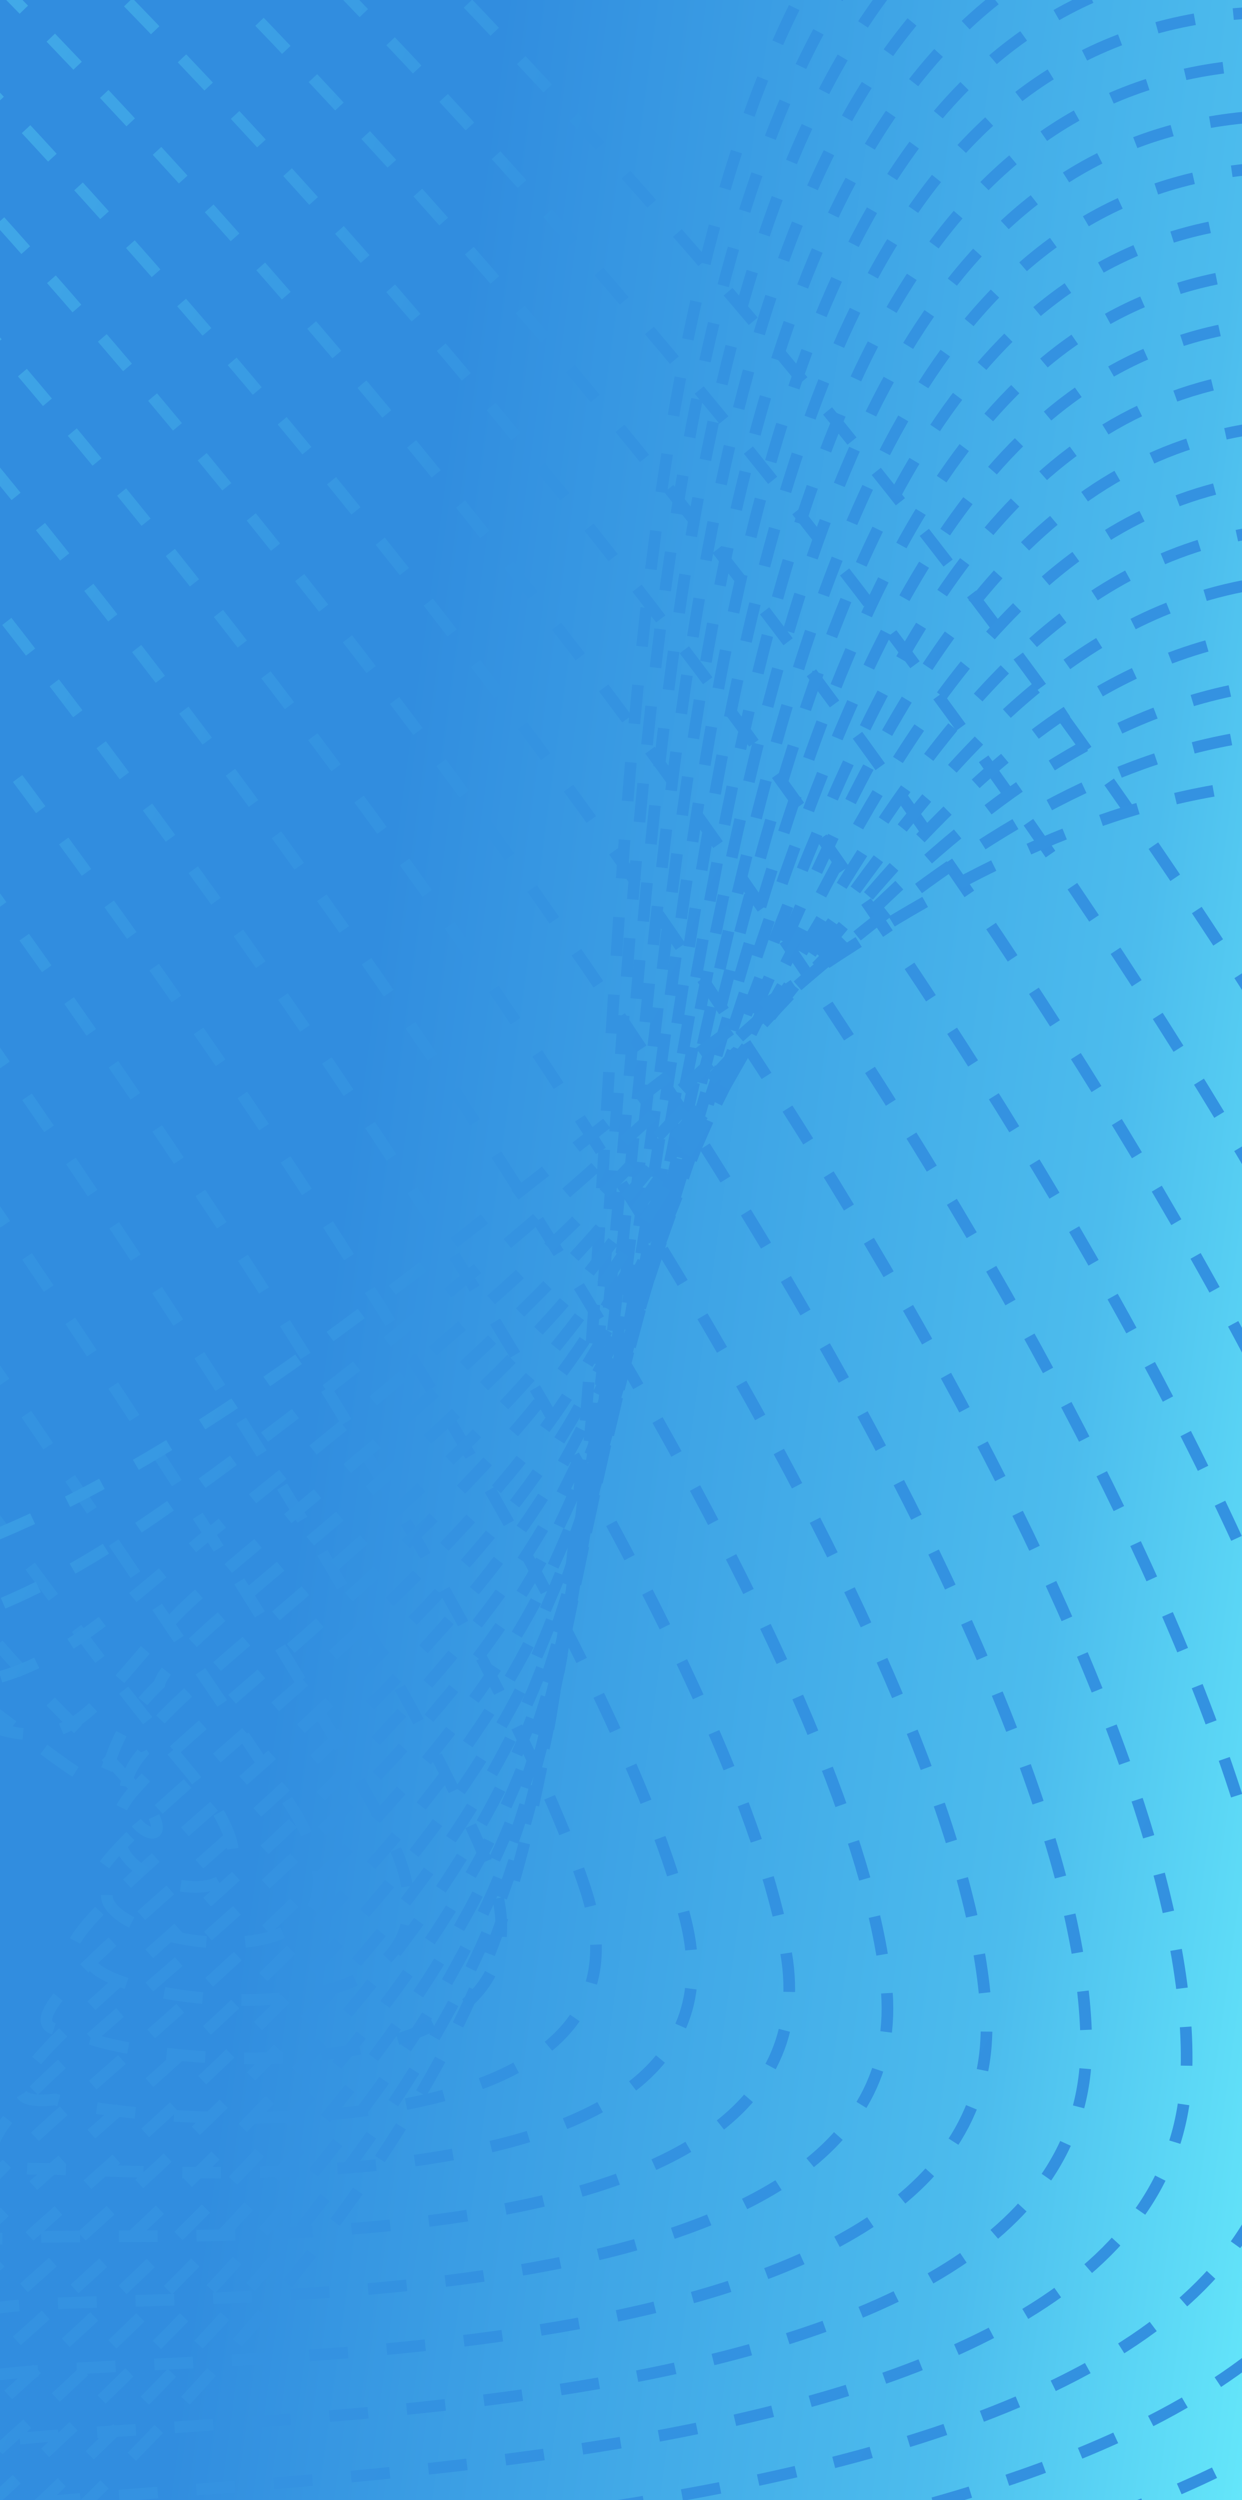 <svg width="320" height="644" fill="none" xmlns="http://www.w3.org/2000/svg"><g clip-path="url(#clip0_90_2701)"><path fill="url(#paint0_linear_90_2701)" d="M0 0h320v644H0z"/><path d="M-359.654-308C-8.05-253.907 479.524 360.909 434.529 574.699 405.024 714.849 59.345 711.701-35.096 736.977-163.887 771.4 79.974 642.536 129.64 493.559c59.011-177.031-30.562-642.427 253.598-560.6C631.231 4.411 684.93 235.832 862.699 230.471c160.781-4.918 286.031-199.16 366.361-361.44" stroke="url(#paint1_linear_90_2701)" stroke-width="3" stroke-miterlimit="10" stroke-dasharray="10 10"/><path d="M-359.679-293.812c336.852 60.313 805.912 655.729 768.415 860.569-24.587 134.2-351.973 129.725-439.357 152.444-121.144 31.448 112.316-92.401 161.566-235.329 59.01-171.376-22.424-616.758 251.901-537.856 244.721 70.198 294.118 307.002 473.485 307.346 161.079-.295 291.269-190.333 375.139-349.145" stroke="url(#paint2_linear_90_2701)" stroke-width="3" stroke-miterlimit="10" stroke-dasharray="10 10"/><path d="M-359.707-279.7c322.099 66.535 772.644 642.502 742.671 838.441-19.67 128.25-328.787 122.447-409.115 142.609-113.521 28.374 109.563-90.36 158.394-227.264 59.011-165.721-14.26-591.04 250.205-515.088C623.899 27.966 668.993 270.77 849.983 276.179 1011.33 281.097 1146.46 94.697 1233.9-60.672" stroke="url(#paint3_linear_90_2701)" stroke-width="3" stroke-miterlimit="10" stroke-dasharray="10 10"/><path d="M-359.707-265.488c307.346 72.78 739.377 629.2 716.903 816.312-14.752 122.225-305.6 115.169-378.872 132.774-105.948 25.128 106.834-88.418 155.223-219.274 59.182-160.09-6.098-565.345 248.532-492.368C620.236 39.719 660.977 288.277 843.59 298.972c161.62 9.565 301.72-172.581 392.72-324.558" stroke="url(#paint4_linear_90_2701)" stroke-width="3" stroke-miterlimit="10" stroke-dasharray="10 10"/><path d="M-359.731-251.325c292.742 79 706.11 615.823 691.161 794.183-9.835 116.176-282.39 107.866-348.605 122.791-98.35 22.129 104.105-86.254 152.026-211.086 59.281-154.435 2.066-539.626 246.836-469.625C616.574 51.472 652.988 305.513 837.273 321.79 999.109 336.075 1144.23 158.06 1238.74 9.526" stroke="url(#paint5_linear_90_2701)" stroke-width="3" stroke-miterlimit="10" stroke-dasharray="10 10"/><path d="M-359.755-237.163c278.038 85.246 672.843 602.399 665.393 772.054C300.72 644.946 46.483 635.455-12.699 647.823c-90.68 18.932 101.448-84.238 148.854-203.021C195.558 295.997 146.383-69.081 381.319-2.055c231.567 65.33 263.654 324.927 449.586 346.687 162.107 18.981 312.265-154.903 410.275-299.97" stroke="url(#paint6_linear_90_2701)" stroke-width="3" stroke-miterlimit="10" stroke-dasharray="10 10"/><path d="M-359.755-222.975c263.31 91.466 639.526 588.58 639.625 749.925 0 103.834-236.042 93.187-288.094 103.023-83.058 15.662 98.793-82.173 145.682-194.907 59.551-143.199 18.367-488.238 243.418-424.114 228.297 64.076 256.007 329.23 443.636 356.522 162.279 23.604 317.398-145.977 419.048-287.676" stroke="url(#paint7_linear_90_2701)" stroke-width="3" stroke-miterlimit="10" stroke-dasharray="10 10"/><path d="M-359.78-208.813c248.582 97.687 606.186 574.787 613.882 727.796 4.917 97.564-212.684 85.811-257.827 93.163-75.46 12.294 96.187-80.131 142.609-186.867 59.748-137.691 26.407-462.052 241.771-401.37C605.534 87.273 628.99 357.418 818.316 390.268c162.598 28.226 322.644-137.102 427.824-275.383" stroke="url(#paint8_linear_90_2701)" stroke-width="3" stroke-miterlimit="10" stroke-dasharray="10 10"/><path d="M-359.802-194.65c233.878 103.932 572.746 560.846 588.113 705.667 9.688 91.196-189.325 78.41-227.56 83.279-67.787 8.655 93.606-78.066 139.339-178.728 59.921-131.987 34.423-436.309 240.075-378.65 221.584 62.182 240.738 337.71 431.686 376.19 162.82 32.8 327.879-128.225 436.609-263.088" stroke="url(#paint9_linear_90_2701)" stroke-width="3" stroke-miterlimit="10" stroke-dasharray="10 10"/><path d="M-359.802-180.488c219.15 110.153 539.184 546.707 562.345 683.538 14.359 84.754-165.967 70.935-197.316 73.419-60.093 4.745 90.974-76.025 136.167-170.663 60.19-126.357 42.684-410.615 238.5-355.858C598.184 110.95 613.01 391.84 805.606 435.975c163.066 37.348 333.114-119.374 445.404-250.795" stroke="url(#paint10_linear_90_2701)" stroke-width="3" stroke-miterlimit="10" stroke-dasharray="10 10"/><path d="M-359.827-166.326c204.447 116.398 505.45 532.423 536.602 661.41 18.884 78.238-142.412 63.411-167.196 63.559-52.224.295 88.516-73.96 132.995-162.599C203.059 275.294 193.396 11.198 379.28 62.93c214.97 59.847 225.469 346.048 419.736 395.862 163.312 41.799 338.324-110.497 454.164-238.501" stroke="url(#paint11_linear_90_2701)" stroke-width="3" stroke-miterlimit="10" stroke-dasharray="10 10"/><path d="M-359.852-152.138c189.744 122.594 471.494 517.964 510.859 639.28 23.236 71.624-119.398 59.822-136.806 53.65-43.963 4.918 86.057-71.869 129.799-154.484 60.83-115.144 59.01-359.153 235.009-310.37 211.7 58.641 217.872 350.153 413.762 405.696 163.582 46.348 343.569-101.621 462.959-226.206" stroke="url(#paint12_linear_90_2701)" stroke-width="3" stroke-miterlimit="10" stroke-dasharray="10 10"/><path d="M-359.852-137.976c174.991 128.84 437.17 503.433 485.067 617.151 27.39 65.01-96.114 52.815-106.539 43.791-36.242 2.262 83.77-69.78 126.627-146.42C206.551 267.033 212.452 43.112 378.616 88.87c208.405 57.462 210.274 354.26 407.811 415.532 163.853 50.823 348.773-92.745 471.743-213.913" stroke="url(#paint13_linear_90_2701)" stroke-width="3" stroke-miterlimit="10" stroke-dasharray="10 10"/><path d="M-359.874-123.813c160.287 135.06 402.5 488.926 459.322 595.022 31.276 58.421-72.877 45.807-76.221 33.907-28.547-.418 81.459-67.666 123.454-138.306 61.74-103.908 75.313-307.764 231.641-264.883 205.111 56.256 202.677 358.316 401.837 425.367 164.123 55.248 354.061-83.869 480.491-201.619" stroke="url(#paint14_linear_90_2701)" stroke-width="3" stroke-miterlimit="10" stroke-dasharray="10 10"/><path d="M-359.904-109.651C-214.32 31.654 7.51 364.891 73.676 463.242c34.915 51.905-49.618 38.8-46.053 24.047-20.826-3.123 79.222-65.526 120.283-130.315 62.33-98.351 83.476-282.07 229.944-242.14 201.841 55.052 195.104 362.349 395.863 435.203 164.418 59.699 359.247-74.993 489.297-189.326" stroke="url(#paint15_linear_90_2701)" stroke-width="3" stroke-miterlimit="10" stroke-dasharray="10 10"/><path d="M-359.904-95.488C-229.048 52.038-27.969 365.015 47.884 455.276c38.332 45.561-26.358 31.792-15.761 14.187-13.13-5.802 77.033-63.362 117.087-122.151 63.018-92.499 91.638-256.425 228.247-219.396 198.571 53.798 187.555 366.356 389.912 445.037 164.738 64.076 364.461-66.141 498.071-177.031" stroke="url(#paint16_linear_90_2701)" stroke-width="3" stroke-miterlimit="10" stroke-dasharray="10 10"/><path d="M-359.928-81.326C-243.776 72.445-63.99 365.629 22.116 447.31c41.578 39.463-3.098 24.784 14.482 4.302-5.41-8.482 74.943-61.1 113.915-114.062 63.805-86.696 99.801-230.756 226.576-196.702 195.275 52.544 180.006 370.291 383.912 454.873 165.057 68.452 369.699-57.265 506.849-164.738" stroke="url(#paint17_linear_90_2701)" stroke-width="3" stroke-miterlimit="10" stroke-dasharray="10 10"/><path d="M-359.953-67.14C-258.528 92.828-100.134 366.907-3.652 439.367c44.774 33.611 20.137 17.752 44.725-5.581 2.311-11.163 72.952-58.814 110.645-105.998 64.764-80.771 107.989-205.086 224.879-173.884 192.005 51.265 172.507 374.274 377.962 464.707 165.377 72.805 374.941-48.388 515.631-152.443" stroke="url(#paint18_linear_90_2701)" stroke-width="3" stroke-miterlimit="10" stroke-dasharray="10 10"/><path d="M-359.953-52.976C-273.256 113.237-136.327 368.85-29.42 431.402c47.995 28.079 46.938 14.506 74.968-15.441 11.68-12.491 71.034-56.552 107.596-97.909 65.846-74.697 116.152-179.49 223.182-151.14 188.736 49.962 164.984 378.183 371.963 474.543 165.746 77.156 380.171-39.537 524.431-140.15" stroke="url(#paint19_linear_90_2701)" stroke-width="3" stroke-miterlimit="10" stroke-dasharray="10 10"/><path d="M-359.975-38.74c71.992 172.433 187.653 410.27 304.887 462.248 51.413 22.818 68.256 5.729 105.26-25.325 18.564-15.589 69.165-53.921 104.4-89.819 67.149-68.378 124.315-153.845 221.486-128.397 185.489 48.61 157.508 382.118 366.012 484.378 166.115 81.483 385.39-30.636 533.18-127.856" stroke="url(#paint20_linear_90_2701)" stroke-width="3" stroke-miterlimit="10" stroke-dasharray="10 10"/><path d="M-360-24.65c57.289 178.678 152.026 399.206 279.021 440.12 55.003 17.727 90.508-2.459 135.503-35.185 25.768-18.761 67.37-51.29 101.228-81.73 68.649-61.74 132.552-128.397 219.789-105.727C557.884 239.79 525.748 578.56 735.579 687.041c166.606 85.59 390.621-21.785 541.991-115.562" stroke="url(#paint21_linear_90_2701)" stroke-width="3" stroke-miterlimit="10" stroke-dasharray="10 10"/><path d="M-360-10.488c42.561 184.899 116.816 388.485 253.253 417.991 176.22 38.234 312.092-244.992 481.919-201.619 179.048 45.757 142.609 389.887 354.063 504.048C896.112 800.07 1125.1 697.048 1280 606.663" stroke="url(#paint22_linear_90_2701)" stroke-width="3" stroke-miterlimit="10" stroke-dasharray="10 10"/></g><defs><linearGradient id="paint0_linear_90_2701" x1="0" y1="0" x2="400.207" y2="54.447" gradientUnits="userSpaceOnUse"><stop offset=".318" stop-color="#318DDF"/><stop offset=".802" stop-color="#4CBCED"/><stop offset="1" stop-color="#64E6FA"/></linearGradient><linearGradient id="paint1_linear_90_2701" x1="-359.654" y1="-308" x2="1367.9" y2="407.263" gradientUnits="userSpaceOnUse"><stop stop-color="#64E6FA"/><stop offset=".323" stop-color="#3493E1"/><stop offset="1" stop-color="#318DDF"/></linearGradient><linearGradient id="paint2_linear_90_2701" x1="-359.679" y1="-293.812" x2="1353.36" y2="439.318" gradientUnits="userSpaceOnUse"><stop stop-color="#64E6FA"/><stop offset=".323" stop-color="#3493E1"/><stop offset="1" stop-color="#318DDF"/></linearGradient><linearGradient id="paint3_linear_90_2701" x1="-359.707" y1="-279.7" x2="1337.4" y2="471.852" gradientUnits="userSpaceOnUse"><stop stop-color="#64E6FA"/><stop offset=".323" stop-color="#3493E1"/><stop offset="1" stop-color="#318DDF"/></linearGradient><linearGradient id="paint4_linear_90_2701" x1="-359.707" y1="-265.488" x2="1319.86" y2="504.975" gradientUnits="userSpaceOnUse"><stop stop-color="#64E6FA"/><stop offset=".323" stop-color="#3493E1"/><stop offset="1" stop-color="#318DDF"/></linearGradient><linearGradient id="paint5_linear_90_2701" x1="-359.731" y1="-251.325" x2="1300.56" y2="538.614" gradientUnits="userSpaceOnUse"><stop stop-color="#64E6FA"/><stop offset=".323" stop-color="#3493E1"/><stop offset="1" stop-color="#318DDF"/></linearGradient><linearGradient id="paint6_linear_90_2701" x1="-359.755" y1="-237.163" x2="1279.43" y2="572.654" gradientUnits="userSpaceOnUse"><stop stop-color="#64E6FA"/><stop offset=".323" stop-color="#3493E1"/><stop offset="1" stop-color="#318DDF"/></linearGradient><linearGradient id="paint7_linear_90_2701" x1="-359.755" y1="-222.975" x2="1256.17" y2="607.075" gradientUnits="userSpaceOnUse"><stop stop-color="#64E6FA"/><stop offset=".323" stop-color="#3493E1"/><stop offset="1" stop-color="#318DDF"/></linearGradient><linearGradient id="paint8_linear_90_2701" x1="-359.78" y1="-208.813" x2="1230.8" y2="641.939" gradientUnits="userSpaceOnUse"><stop stop-color="#64E6FA"/><stop offset=".323" stop-color="#3493E1"/><stop offset="1" stop-color="#318DDF"/></linearGradient><linearGradient id="paint9_linear_90_2701" x1="-359.802" y1="-194.65" x2="1202.77" y2="676.811" gradientUnits="userSpaceOnUse"><stop stop-color="#64E6FA"/><stop offset=".323" stop-color="#3493E1"/><stop offset="1" stop-color="#318DDF"/></linearGradient><linearGradient id="paint10_linear_90_2701" x1="-359.802" y1="-180.488" x2="1172.24" y2="711.908" gradientUnits="userSpaceOnUse"><stop stop-color="#64E6FA"/><stop offset=".323" stop-color="#3493E1"/><stop offset="1" stop-color="#318DDF"/></linearGradient><linearGradient id="paint11_linear_90_2701" x1="-359.827" y1="-166.326" x2="1139.86" y2="745.954" gradientUnits="userSpaceOnUse"><stop stop-color="#64E6FA"/><stop offset=".323" stop-color="#3493E1"/><stop offset="1" stop-color="#318DDF"/></linearGradient><linearGradient id="paint12_linear_90_2701" x1="-359.852" y1="-152.138" x2="1108.02" y2="778.519" gradientUnits="userSpaceOnUse"><stop stop-color="#64E6FA"/><stop offset=".323" stop-color="#3493E1"/><stop offset="1" stop-color="#318DDF"/></linearGradient><linearGradient id="paint13_linear_90_2701" x1="-359.852" y1="-137.976" x2="1071.85" y2="811.235" gradientUnits="userSpaceOnUse"><stop stop-color="#64E6FA"/><stop offset=".323" stop-color="#3493E1"/><stop offset="1" stop-color="#318DDF"/></linearGradient><linearGradient id="paint14_linear_90_2701" x1="-359.874" y1="-123.813" x2="1066.62" y2="829.977" gradientUnits="userSpaceOnUse"><stop stop-color="#64E6FA"/><stop offset=".323" stop-color="#3493E1"/><stop offset="1" stop-color="#318DDF"/></linearGradient><linearGradient id="paint15_linear_90_2701" x1="-359.904" y1="-109.651" x2="1081.5" y2="840.146" gradientUnits="userSpaceOnUse"><stop stop-color="#64E6FA"/><stop offset=".323" stop-color="#3493E1"/><stop offset="1" stop-color="#318DDF"/></linearGradient><linearGradient id="paint16_linear_90_2701" x1="-359.904" y1="-95.488" x2="1096.51" y2="850.113" gradientUnits="userSpaceOnUse"><stop stop-color="#64E6FA"/><stop offset=".323" stop-color="#3493E1"/><stop offset="1" stop-color="#318DDF"/></linearGradient><linearGradient id="paint17_linear_90_2701" x1="-359.928" y1="-81.326" x2="1111.21" y2="860.005" gradientUnits="userSpaceOnUse"><stop stop-color="#64E6FA"/><stop offset=".323" stop-color="#3493E1"/><stop offset="1" stop-color="#318DDF"/></linearGradient><linearGradient id="paint18_linear_90_2701" x1="-359.953" y1="-67.14" x2="1125.88" y2="869.656" gradientUnits="userSpaceOnUse"><stop stop-color="#64E6FA"/><stop offset=".323" stop-color="#3493E1"/><stop offset="1" stop-color="#318DDF"/></linearGradient><linearGradient id="paint19_linear_90_2701" x1="-359.953" y1="-52.976" x2="1140.5" y2="879.292" gradientUnits="userSpaceOnUse"><stop stop-color="#64E6FA"/><stop offset=".323" stop-color="#3493E1"/><stop offset="1" stop-color="#318DDF"/></linearGradient><linearGradient id="paint20_linear_90_2701" x1="-359.975" y1="-38.741" x2="1154.96" y2="888.892" gradientUnits="userSpaceOnUse"><stop stop-color="#64E6FA"/><stop offset=".323" stop-color="#3493E1"/><stop offset="1" stop-color="#318DDF"/></linearGradient><linearGradient id="paint21_linear_90_2701" x1="-360" y1="-24.65" x2="1169.05" y2="898.11" gradientUnits="userSpaceOnUse"><stop stop-color="#64E6FA"/><stop offset=".323" stop-color="#3493E1"/><stop offset="1" stop-color="#318DDF"/></linearGradient><linearGradient id="paint22_linear_90_2701" x1="-360" y1="-10.488" x2="1183.44" y2="907.16" gradientUnits="userSpaceOnUse"><stop stop-color="#64E6FA"/><stop offset=".323" stop-color="#3493E1"/><stop offset="1" stop-color="#318DDF"/></linearGradient><clipPath id="clip0_90_2701"><path fill="#fff" d="M0 0h320v644H0z"/></clipPath></defs></svg>